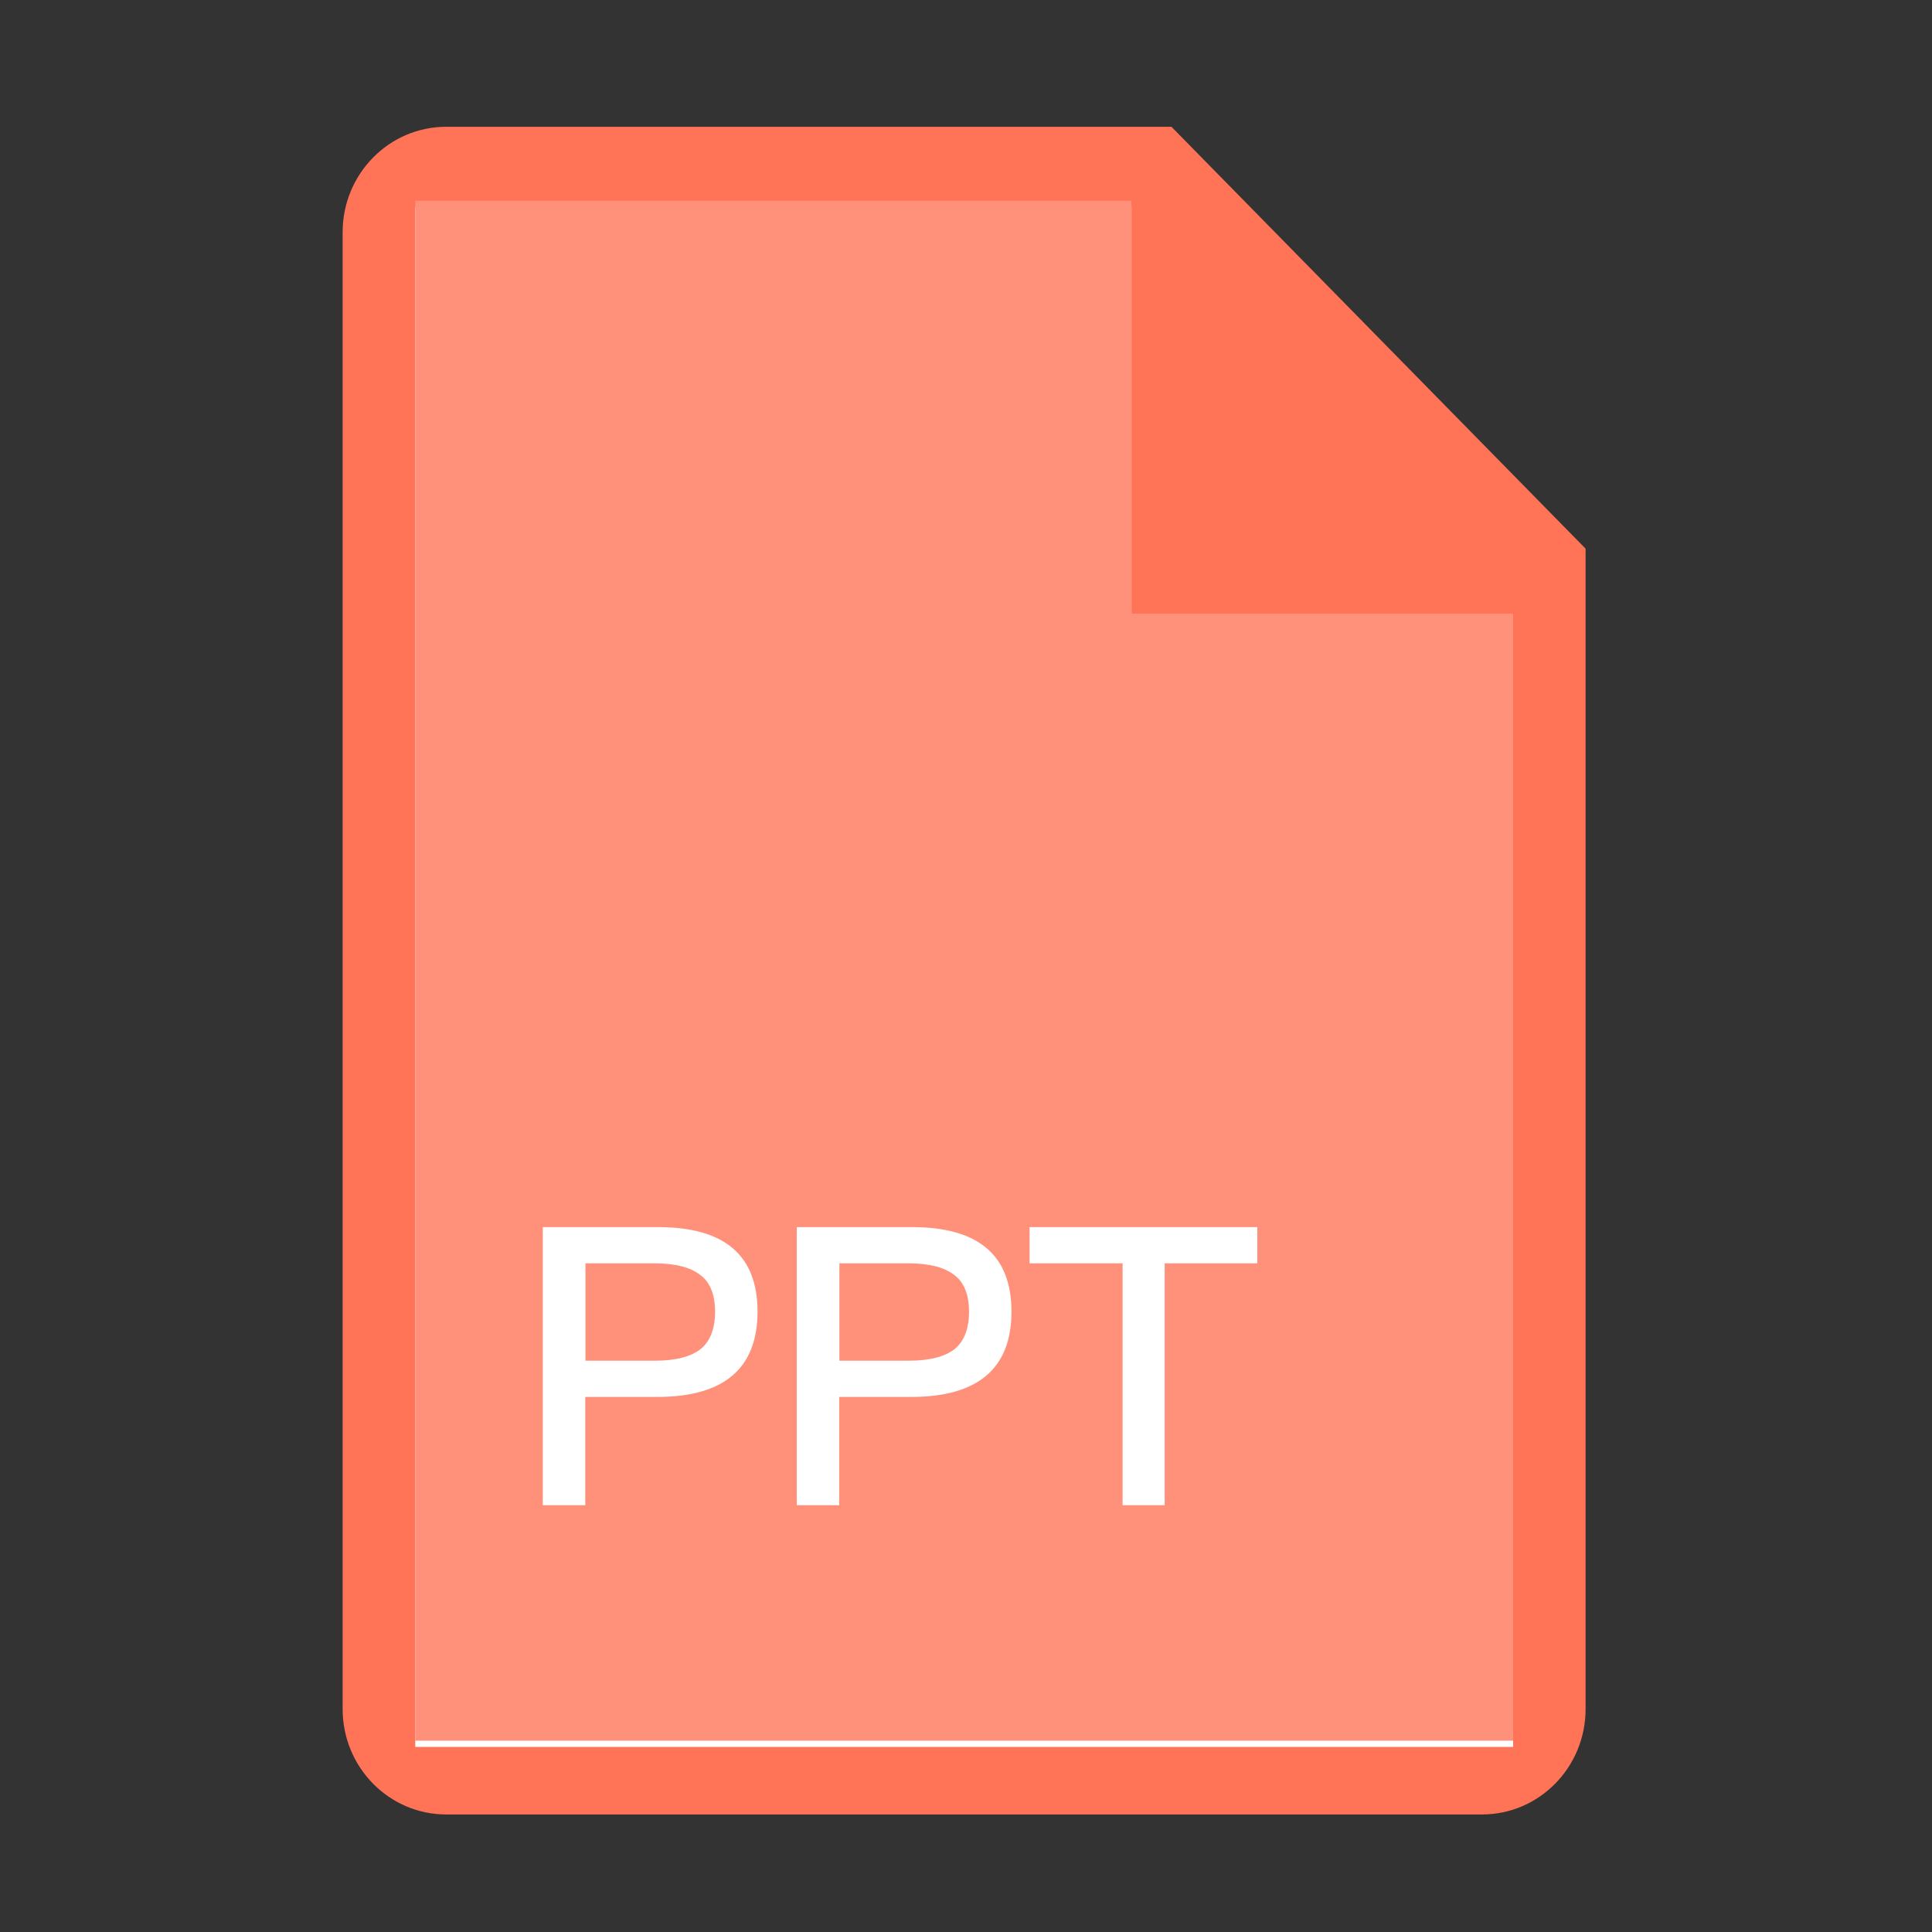 <?xml version="1.0" standalone="no"?><!DOCTYPE svg PUBLIC "-//W3C//DTD SVG 1.1//EN" "http://www.w3.org/Graphics/SVG/1.1/DTD/svg11.dtd"><svg class="icon" width="32px" height="32.00px" viewBox="0 0 1024 1024" version="1.1" xmlns="http://www.w3.org/2000/svg"><rect x="0" y="0" width="1024" height="1024" fill="#333333" stroke="none"/><path d="M620.9 67.2H236.5c-30.3 0-54.9 25-54.9 55.9v782.7c0 30.9 24.6 55.9 54.9 55.9h549c30.3 0 54.9-25 54.9-55.9v-615L620.9 67.2z" fill="#FF7357" /><path d="M802 925.9H220.1V109.7h379.6v218.9H802z" fill="#FFFFFF" /><path d="M802 922.6H220.1V106.4h379.6v218.8H802z" fill="#FF917B" /><path d="M348.9 650.4c35.1 0 52.6 14.9 52.6 44.8 0 30.1-17.8 45.2-53.1 45.2h-38.2v57.4h-22.5V650.4h61.2z m-38.6 70.8H347c11.1 0 19.2-2.1 24.4-6.2 5-4.1 7.6-10.7 7.6-19.8 0-9.1-2.7-15.7-7.8-19.4-5.2-4.1-13.2-6.2-24.2-6.2h-36.7v51.6zM483.5 650.4c35.1 0 52.6 14.9 52.6 44.8 0 30.1-17.8 45.2-53.1 45.2h-38.2v57.4h-22.5V650.4h61.2z m-38.6 70.8h36.7c11.1 0 19.2-2.1 24.4-6.2 5-4.1 7.6-10.7 7.6-19.8 0-9.1-2.7-15.7-7.8-19.4-5.2-4.1-13.2-6.2-24.2-6.2h-36.7v51.6zM666.4 650.4v19.2h-49.1v128.2H595V669.6h-49.3v-19.2h120.7z" fill="#FFFFFF" /></svg>